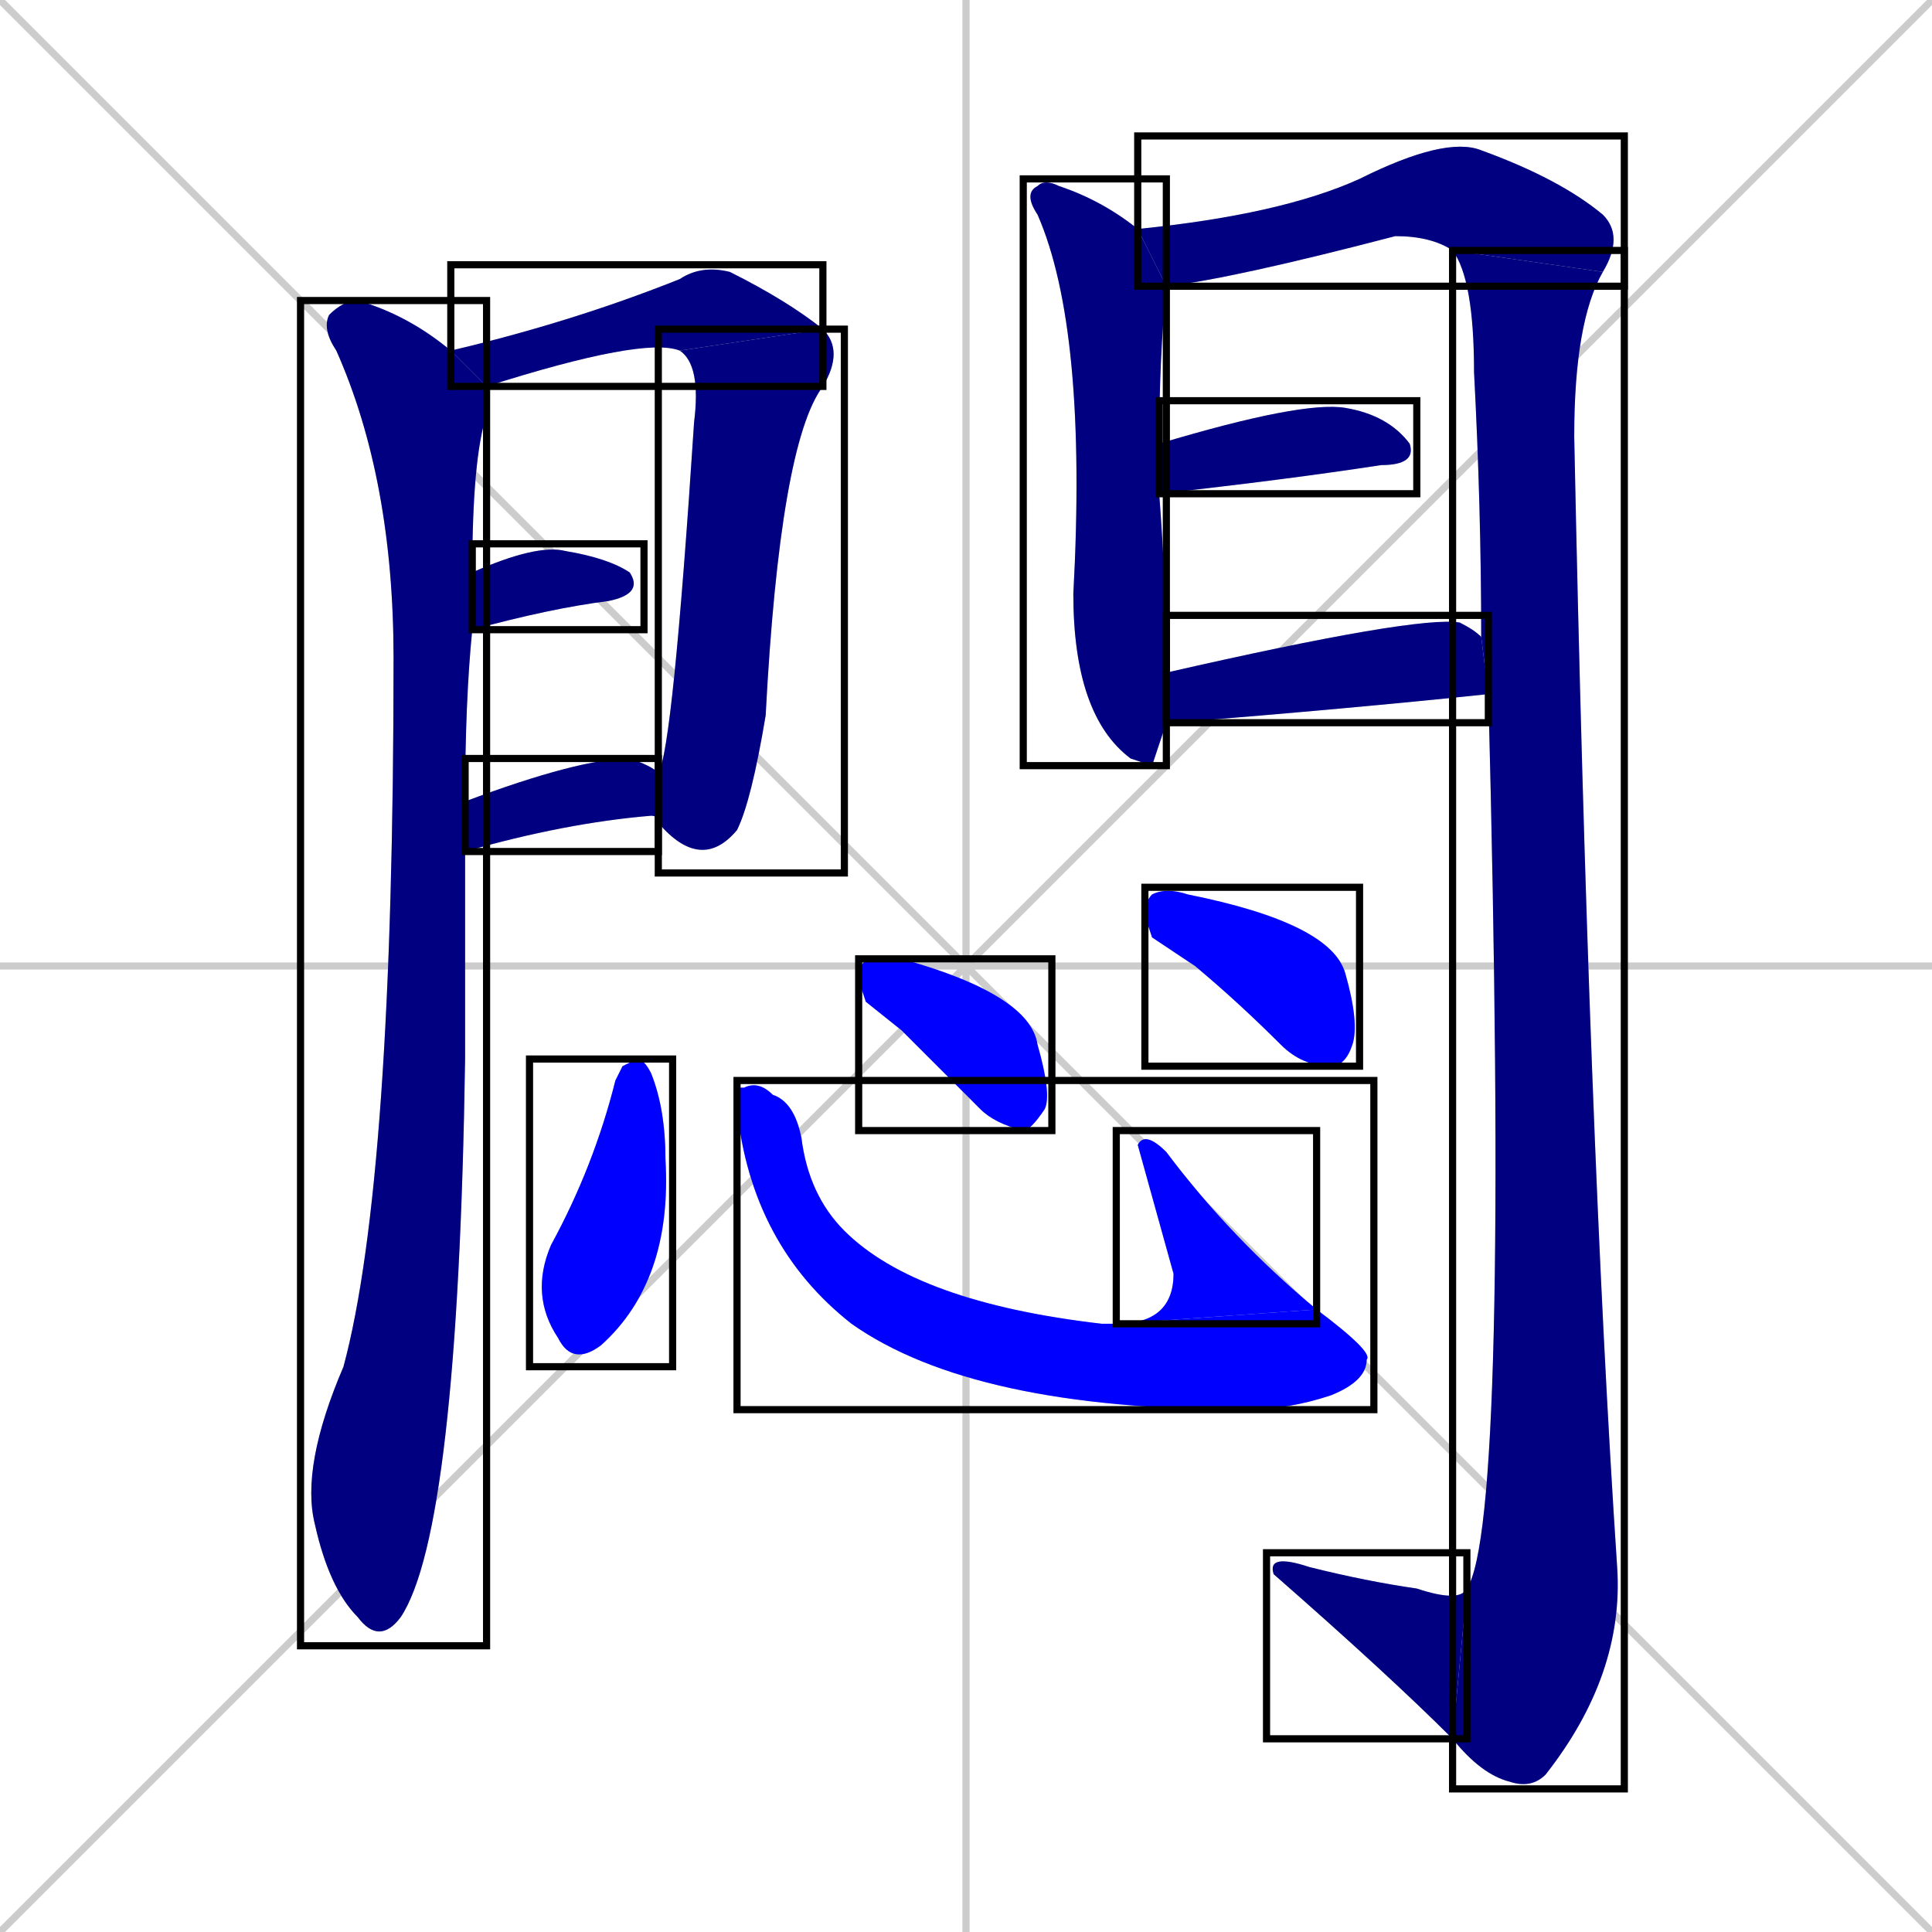 <svg xmlns="http://www.w3.org/2000/svg" xmlns:xlink="http://www.w3.org/1999/xlink" width="270" height="270"><defs><clipPath id="clip-mask-1"><use xlink:href="#rect-1" /></clipPath><clipPath id="clip-mask-2"><use xlink:href="#rect-2" /></clipPath><clipPath id="clip-mask-3"><use xlink:href="#rect-3" /></clipPath><clipPath id="clip-mask-4"><use xlink:href="#rect-4" /></clipPath><clipPath id="clip-mask-5"><use xlink:href="#rect-5" /></clipPath><clipPath id="clip-mask-6"><use xlink:href="#rect-6" /></clipPath><clipPath id="clip-mask-7"><use xlink:href="#rect-7" /></clipPath><clipPath id="clip-mask-8"><use xlink:href="#rect-8" /></clipPath><clipPath id="clip-mask-9"><use xlink:href="#rect-9" /></clipPath><clipPath id="clip-mask-10"><use xlink:href="#rect-10" /></clipPath><clipPath id="clip-mask-11"><use xlink:href="#rect-11" /></clipPath><clipPath id="clip-mask-12"><use xlink:href="#rect-12" /></clipPath><clipPath id="clip-mask-13"><use xlink:href="#rect-13" /></clipPath><clipPath id="clip-mask-14"><use xlink:href="#rect-14" /></clipPath><clipPath id="clip-mask-15"><use xlink:href="#rect-15" /></clipPath><clipPath id="clip-mask-16"><use xlink:href="#rect-16" /></clipPath></defs><path d="M 0 0 L 270 270 M 270 0 L 0 270 M 135 0 L 135 270 M 0 135 L 270 135" stroke="#CCCCCC" /><path d="M 65 133 L 65 148 Q 64 214 56 226 Q 53 230 50 226 Q 46 222 44 213 Q 42 205 48 191 Q 55 165 55 92 Q 55 67 47 49 Q 45 46 46 44 Q 48 42 50 42 Q 57 44 63 49 L 68 54 Q 68 56 68 58 Q 66 64 66 80 L 66 88 Q 65 98 65 112 L 65 119" fill="#CCCCCC"/><path d="M 63 49 Q 80 45 95 39 Q 98 37 102 38 Q 110 42 115 46 L 95 49 Q 90 47 68 54" fill="#CCCCCC"/><path d="M 115 46 Q 118 49 115 54 Q 109 62 107 100 Q 105 112 103 116 Q 98 122 92 115 L 92 108 Q 94 105 97 59 Q 98 51 95 49" fill="#CCCCCC"/><path d="M 66 80 Q 75 76 79 77 Q 85 78 88 80 Q 90 83 85 84 Q 77 85 66 88" fill="#CCCCCC"/><path d="M 92 115 Q 92 114 91 114 Q 79 115 65 119 L 65 112 Q 81 106 88 106 Q 91 107 92 108" fill="#CCCCCC"/><path d="M 161 107 L 158 106 L 158 106 Q 150 100 150 83 Q 152 46 145 30 Q 143 27 145 26 Q 146 25 148 26 Q 154 28 159 32 L 163 40 Q 162 50 162 62 L 162 69 Q 163 82 163 94 L 163 101" fill="#CCCCCC"/><path d="M 159 32 Q 179 30 190 25 Q 202 19 207 21 Q 218 25 224 30 Q 227 33 224 38 L 203 35 Q 200 33 195 33 Q 172 39 163 40" fill="#CCCCCC"/><path d="M 224 38 Q 220 45 220 61 Q 222 159 226 219 Q 227 234 216 248 Q 214 250 211 249 Q 207 248 203 243 L 205 222 Q 211 213 208 97 L 207 89 Q 207 71 206 52 Q 206 39 203 35" fill="#CCCCCC"/><path d="M 203 243 Q 194 234 178 220 Q 177 217 183 219 Q 191 221 198 222 Q 204 224 205 222" fill="#CCCCCC"/><path d="M 162 62 Q 182 56 188 57 Q 194 58 197 62 Q 198 65 193 65 Q 180 67 162 69" fill="#CCCCCC"/><path d="M 163 94 Q 198 86 204 87 Q 206 88 207 89 L 208 97 Q 189 99 164 101 Q 163 101 163 101" fill="#CCCCCC"/><path d="M 87 149 L 89 148 Q 90 148 91 150 Q 93 155 93 162 Q 94 179 84 188 Q 80 191 78 187 Q 74 181 77 174 Q 83 163 86 151" fill="#CCCCCC"/><path d="M 103 152 L 104 152 Q 106 151 108 153 Q 111 154 112 159 Q 113 167 118 172 Q 128 182 154 185 Q 154 185 156 185 L 184 183 Q 192 189 191 190 Q 191 193 186 195 Q 180 197 174 197 Q 136 197 119 185 Q 105 174 103 155" fill="#CCCCCC"/><path d="M 156 185 Q 164 185 164 178 Q 159 160 159 160 Q 160 158 163 161 Q 172 173 184 183" fill="#CCCCCC"/><path d="M 121 140 L 120 137 Q 120 134 122 134 Q 123 134 126 134 Q 144 139 145 146 Q 147 153 146 155 Q 144 158 143 158 Q 139 157 137 155 Q 131 149 126 144" fill="#CCCCCC"/><path d="M 161 131 L 160 128 Q 160 126 161 125 Q 163 124 166 125 Q 186 129 188 136 Q 190 143 189 146 Q 188 149 186 149 Q 182 149 179 146 Q 173 140 167 135" fill="#CCCCCC"/><path d="M 65 133 L 65 148 Q 64 214 56 226 Q 53 230 50 226 Q 46 222 44 213 Q 42 205 48 191 Q 55 165 55 92 Q 55 67 47 49 Q 45 46 46 44 Q 48 42 50 42 Q 57 44 63 49 L 68 54 Q 68 56 68 58 Q 66 64 66 80 L 66 88 Q 65 98 65 112 L 65 119" fill="#000080" clip-path="url(#clip-mask-1)" /><path d="M 63 49 Q 80 45 95 39 Q 98 37 102 38 Q 110 42 115 46 L 95 49 Q 90 47 68 54" fill="#000080" clip-path="url(#clip-mask-2)" /><path d="M 115 46 Q 118 49 115 54 Q 109 62 107 100 Q 105 112 103 116 Q 98 122 92 115 L 92 108 Q 94 105 97 59 Q 98 51 95 49" fill="#000080" clip-path="url(#clip-mask-3)" /><path d="M 66 80 Q 75 76 79 77 Q 85 78 88 80 Q 90 83 85 84 Q 77 85 66 88" fill="#000080" clip-path="url(#clip-mask-4)" /><path d="M 92 115 Q 92 114 91 114 Q 79 115 65 119 L 65 112 Q 81 106 88 106 Q 91 107 92 108" fill="#000080" clip-path="url(#clip-mask-5)" /><path d="M 161 107 L 158 106 L 158 106 Q 150 100 150 83 Q 152 46 145 30 Q 143 27 145 26 Q 146 25 148 26 Q 154 28 159 32 L 163 40 Q 162 50 162 62 L 162 69 Q 163 82 163 94 L 163 101" fill="#000080" clip-path="url(#clip-mask-6)" /><path d="M 159 32 Q 179 30 190 25 Q 202 19 207 21 Q 218 25 224 30 Q 227 33 224 38 L 203 35 Q 200 33 195 33 Q 172 39 163 40" fill="#000080" clip-path="url(#clip-mask-7)" /><path d="M 224 38 Q 220 45 220 61 Q 222 159 226 219 Q 227 234 216 248 Q 214 250 211 249 Q 207 248 203 243 L 205 222 Q 211 213 208 97 L 207 89 Q 207 71 206 52 Q 206 39 203 35" fill="#000080" clip-path="url(#clip-mask-8)" /><path d="M 203 243 Q 194 234 178 220 Q 177 217 183 219 Q 191 221 198 222 Q 204 224 205 222" fill="#000080" clip-path="url(#clip-mask-9)" /><path d="M 162 62 Q 182 56 188 57 Q 194 58 197 62 Q 198 65 193 65 Q 180 67 162 69" fill="#000080" clip-path="url(#clip-mask-10)" /><path d="M 163 94 Q 198 86 204 87 Q 206 88 207 89 L 208 97 Q 189 99 164 101 Q 163 101 163 101" fill="#000080" clip-path="url(#clip-mask-11)" /><path d="M 87 149 L 89 148 Q 90 148 91 150 Q 93 155 93 162 Q 94 179 84 188 Q 80 191 78 187 Q 74 181 77 174 Q 83 163 86 151" fill="#0000ff" clip-path="url(#clip-mask-12)" /><path d="M 103 152 L 104 152 Q 106 151 108 153 Q 111 154 112 159 Q 113 167 118 172 Q 128 182 154 185 Q 154 185 156 185 L 184 183 Q 192 189 191 190 Q 191 193 186 195 Q 180 197 174 197 Q 136 197 119 185 Q 105 174 103 155" fill="#0000ff" clip-path="url(#clip-mask-13)" /><path d="M 156 185 Q 164 185 164 178 Q 159 160 159 160 Q 160 158 163 161 Q 172 173 184 183" fill="#0000ff" clip-path="url(#clip-mask-14)" /><path d="M 121 140 L 120 137 Q 120 134 122 134 Q 123 134 126 134 Q 144 139 145 146 Q 147 153 146 155 Q 144 158 143 158 Q 139 157 137 155 Q 131 149 126 144" fill="#0000ff" clip-path="url(#clip-mask-15)" /><path d="M 161 131 L 160 128 Q 160 126 161 125 Q 163 124 166 125 Q 186 129 188 136 Q 190 143 189 146 Q 188 149 186 149 Q 182 149 179 146 Q 173 140 167 135" fill="#0000ff" clip-path="url(#clip-mask-16)" /><rect x="42" y="42" width="26" height="188" id="rect-1" fill="transparent" stroke="#000000"><animate attributeName="y" from="-146" to="42" dur="0.696" begin="0; animate16.end + 1s" id="animate1" fill="freeze"/></rect><rect x="63" y="37" width="52" height="17" id="rect-2" fill="transparent" stroke="#000000"><set attributeName="x" to="11" begin="0; animate16.end + 1s" /><animate attributeName="x" from="11" to="63" dur="0.193" begin="animate1.end + 0.5" id="animate2" fill="freeze"/></rect><rect x="92" y="46" width="26" height="76" id="rect-3" fill="transparent" stroke="#000000"><set attributeName="y" to="-30" begin="0; animate16.end + 1s" /><animate attributeName="y" from="-30" to="46" dur="0.281" begin="animate2.end" id="animate3" fill="freeze"/></rect><rect x="66" y="76" width="24" height="12" id="rect-4" fill="transparent" stroke="#000000"><set attributeName="x" to="42" begin="0; animate16.end + 1s" /><animate attributeName="x" from="42" to="66" dur="0.089" begin="animate3.end + 0.5" id="animate4" fill="freeze"/></rect><rect x="65" y="106" width="27" height="13" id="rect-5" fill="transparent" stroke="#000000"><set attributeName="x" to="38" begin="0; animate16.end + 1s" /><animate attributeName="x" from="38" to="65" dur="0.100" begin="animate4.end + 0.5" id="animate5" fill="freeze"/></rect><rect x="143" y="25" width="20" height="82" id="rect-6" fill="transparent" stroke="#000000"><set attributeName="y" to="-57" begin="0; animate16.end + 1s" /><animate attributeName="y" from="-57" to="25" dur="0.304" begin="animate5.end + 0.5" id="animate6" fill="freeze"/></rect><rect x="159" y="19" width="68" height="21" id="rect-7" fill="transparent" stroke="#000000"><set attributeName="x" to="91" begin="0; animate16.end + 1s" /><animate attributeName="x" from="91" to="159" dur="0.252" begin="animate6.end + 0.5" id="animate7" fill="freeze"/></rect><rect x="203" y="35" width="24" height="215" id="rect-8" fill="transparent" stroke="#000000"><set attributeName="y" to="-180" begin="0; animate16.end + 1s" /><animate attributeName="y" from="-180" to="35" dur="0.796" begin="animate7.end" id="animate8" fill="freeze"/></rect><rect x="177" y="217" width="28" height="26" id="rect-9" fill="transparent" stroke="#000000"><set attributeName="x" to="205" begin="0; animate16.end + 1s" /><animate attributeName="x" from="205" to="177" dur="0.104" begin="animate8.end" id="animate9" fill="freeze"/></rect><rect x="162" y="56" width="36" height="13" id="rect-10" fill="transparent" stroke="#000000"><set attributeName="x" to="126" begin="0; animate16.end + 1s" /><animate attributeName="x" from="126" to="162" dur="0.133" begin="animate9.end + 0.5" id="animate10" fill="freeze"/></rect><rect x="163" y="86" width="45" height="15" id="rect-11" fill="transparent" stroke="#000000"><set attributeName="x" to="118" begin="0; animate16.end + 1s" /><animate attributeName="x" from="118" to="163" dur="0.167" begin="animate10.end + 0.5" id="animate11" fill="freeze"/></rect><rect x="74" y="148" width="20" height="43" id="rect-12" fill="transparent" stroke="#000000"><set attributeName="y" to="105" begin="0; animate16.end + 1s" /><animate attributeName="y" from="105" to="148" dur="0.159" begin="animate11.end + 0.5" id="animate12" fill="freeze"/></rect><rect x="103" y="151" width="89" height="46" id="rect-13" fill="transparent" stroke="#000000"><set attributeName="x" to="14" begin="0; animate16.end + 1s" /><animate attributeName="x" from="14" to="103" dur="0.330" begin="animate12.end + 0.5" id="animate13" fill="freeze"/></rect><rect x="156" y="158" width="28" height="27" id="rect-14" fill="transparent" stroke="#000000"><set attributeName="y" to="185" begin="0; animate16.end + 1s" /><animate attributeName="y" from="185" to="158" dur="0.100" begin="animate13.end" id="animate14" fill="freeze"/></rect><rect x="120" y="134" width="27" height="24" id="rect-15" fill="transparent" stroke="#000000"><set attributeName="x" to="93" begin="0; animate16.end + 1s" /><animate attributeName="x" from="93" to="120" dur="0.100" begin="animate14.end + 0.5" id="animate15" fill="freeze"/></rect><rect x="160" y="124" width="30" height="25" id="rect-16" fill="transparent" stroke="#000000"><set attributeName="x" to="130" begin="0; animate16.end + 1s" /><animate attributeName="x" from="130" to="160" dur="0.111" begin="animate15.end + 0.5" id="animate16" fill="freeze"/></rect></svg>